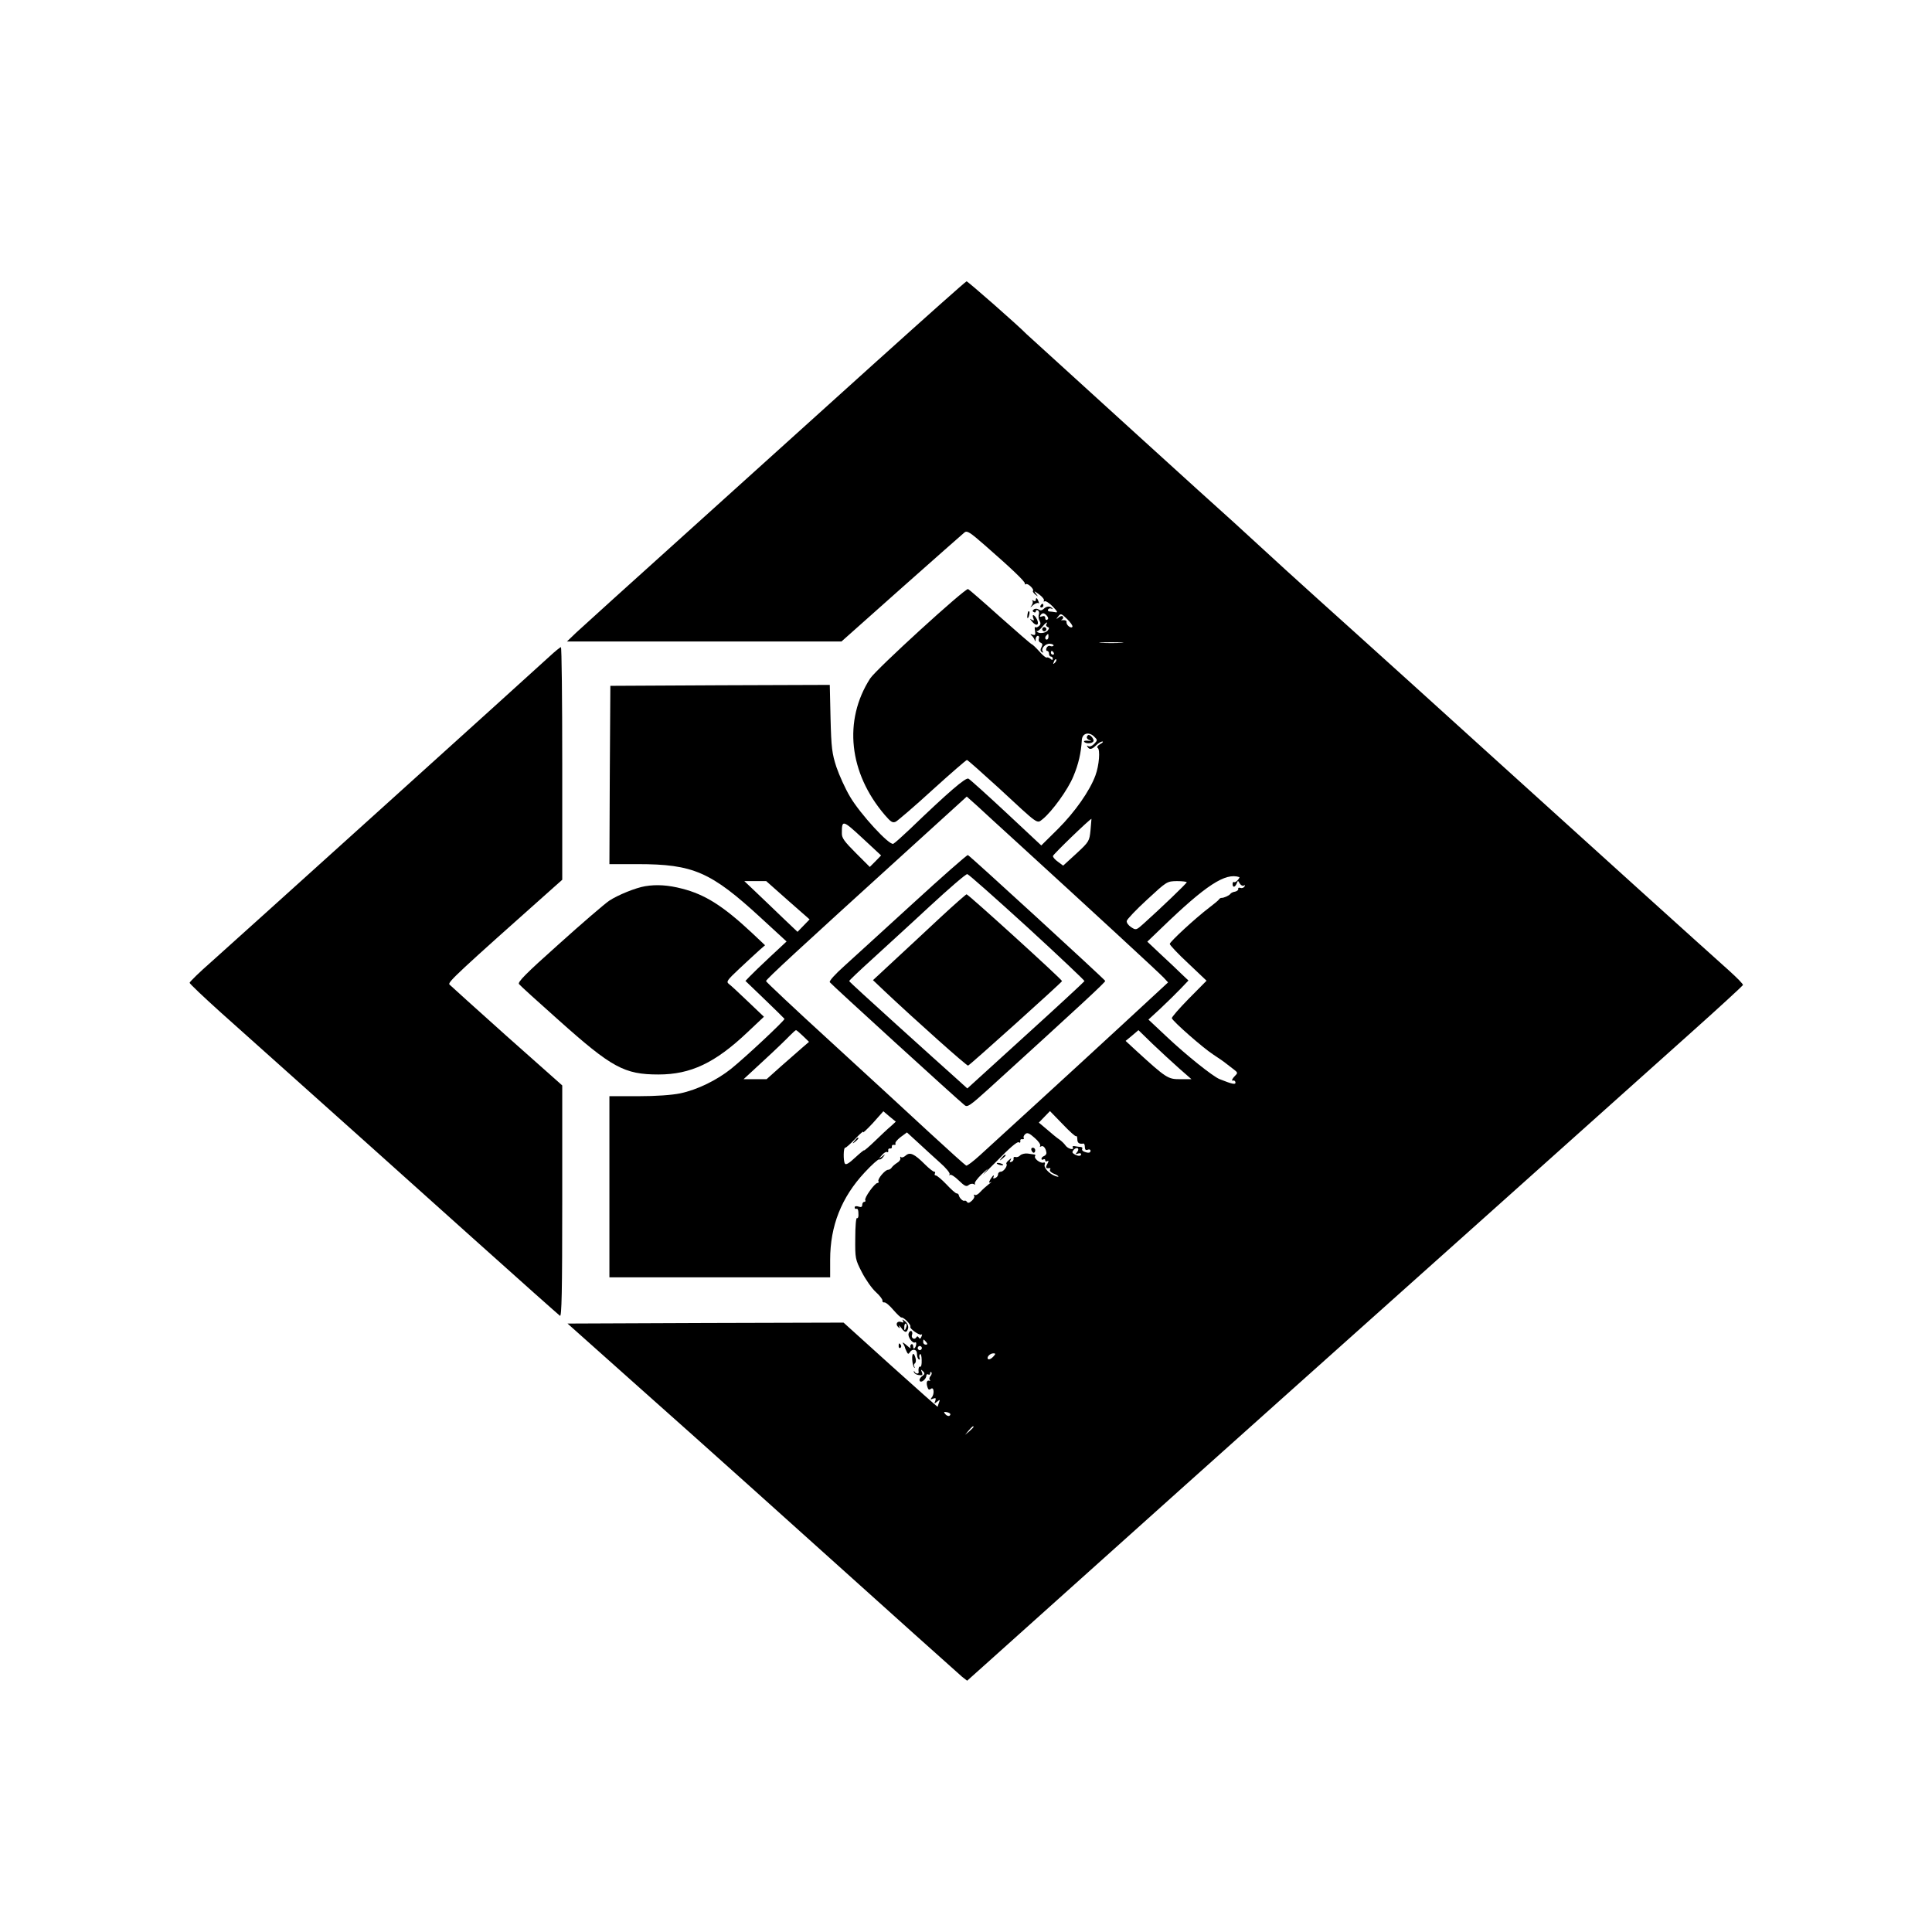 <?xml version="1.0" standalone="no"?>
<!DOCTYPE svg PUBLIC "-//W3C//DTD SVG 20010904//EN"
 "http://www.w3.org/TR/2001/REC-SVG-20010904/DTD/svg10.dtd">
<svg version="1.0" xmlns="http://www.w3.org/2000/svg"
 width="1024pt" height="1024pt" viewBox="0 0 1024 1024"
 preserveAspectRatio="xMidYMid meet">

<g transform="translate(0,1024) scale(0.1,-0.1)"
fill="#000000" stroke="none">
<path d="M4654 8332 c-254 -229 -706 -637 -1005 -907 -299 -269 -566 -511
-594 -537 l-50 -48 728 0 727 0 318 283 c175 155 325 288 334 295 14 11 29 1
109 -69 141 -123 214 -193 211 -202 -1 -5 2 -6 6 -3 10 6 45 -28 37 -36 -3 -3
3 -11 12 -19 17 -13 17 -13 3 5 -12 16 -9 15 17 -4 18 -13 29 -28 26 -33 -3
-6 -2 -7 4 -4 5 3 25 -9 43 -28 25 -26 28 -33 14 -30 -11 2 -25 4 -32 4 -7 1
-10 6 -7 11 4 6 12 7 18 4 7 -4 8 -3 4 2 -12 13 -30 12 -46 -4 -9 -8 -17 -9
-25 -3 -6 5 -18 6 -25 2 -9 -6 -10 -11 -2 -15 6 -4 11 -2 11 4 0 6 5 8 11 5 6
-4 8 -14 5 -22 -3 -8 -2 -23 4 -33 7 -13 6 -21 -4 -29 -7 -6 -16 -8 -19 -5 -3
4 -4 -5 -1 -20 3 -21 1 -24 -13 -20 -11 4 -14 3 -7 -3 6 -4 14 -15 17 -23 4
-12 6 -11 6 3 1 9 6 17 12 17 6 0 8 -7 5 -15 -3 -9 1 -18 9 -21 11 -5 12 -11
5 -24 -7 -13 -6 -21 2 -26 7 -4 10 -4 6 1 -14 15 12 45 37 43 13 -1 21 -6 19
-10 -3 -4 -11 -5 -18 -2 -7 3 -16 -2 -19 -10 -4 -9 -2 -16 3 -16 6 0 10 -7 10
-15 0 -8 5 -15 10 -15 6 0 10 -5 10 -11 0 -8 -4 -9 -13 0 -8 6 -16 8 -19 6 -3
-3 -21 11 -39 32 -19 21 -37 38 -40 38 -3 0 -78 65 -168 145 -89 80 -165 146
-170 148 -16 5 -487 -425 -519 -474 -143 -223 -113 -501 78 -724 32 -37 41
-43 58 -35 11 6 99 81 195 169 96 87 178 158 182 158 4 0 79 -67 168 -148 218
-202 201 -190 234 -165 49 40 133 155 162 226 27 64 41 124 45 194 3 34 35 44
63 19 21 -20 21 -21 3 -40 -11 -12 -24 -17 -31 -13 -8 5 -10 4 -5 -3 10 -17
23 -15 46 8 11 11 26 20 33 20 6 -1 1 -7 -12 -14 -14 -8 -19 -16 -13 -20 14
-9 8 -92 -12 -146 -30 -82 -109 -194 -198 -283 l-89 -88 -185 173 c-102 95
-193 177 -201 181 -14 8 -104 -69 -311 -268 -40 -38 -79 -73 -87 -77 -20 -12
-177 159 -230 250 -25 42 -57 113 -72 157 -23 71 -27 100 -31 258 l-4 177
-582 -2 -581 -3 -3 -472 -2 -473 150 0 c294 0 388 -41 652 -284 l137 -126 -87
-81 c-48 -45 -97 -92 -109 -105 l-22 -23 102 -98 c56 -54 103 -100 105 -103 3
-7 -205 -202 -282 -264 -76 -61 -180 -112 -271 -131 -44 -9 -127 -15 -222 -15
l-153 0 0 -480 0 -480 585 0 585 0 0 93 c0 180 60 331 183 463 38 41 73 72 77
69 4 -3 14 3 21 13 13 16 12 16 -6 2 -20 -14 -20 -14 -1 7 10 13 23 20 28 17
4 -3 7 0 6 8 -2 7 3 12 9 11 7 -2 12 3 10 10 -1 6 4 11 11 9 8 -1 11 2 8 7 -3
5 9 20 27 34 l34 25 59 -54 c32 -30 85 -78 116 -106 32 -28 55 -56 51 -62 -3
-6 -2 -8 2 -3 5 4 26 -9 46 -29 32 -31 41 -35 53 -25 8 7 21 9 27 5 7 -4 9 -3
6 3 -3 5 13 27 36 49 41 38 41 38 12 4 -17 -19 15 12 71 69 63 65 105 101 113
97 7 -5 10 -2 9 6 -2 7 3 12 10 10 8 -1 11 2 8 7 -3 5 1 14 8 20 11 10 22 5
50 -20 20 -17 33 -36 29 -42 -3 -5 -1 -7 5 -3 11 7 25 -9 28 -32 2 -7 -4 -16
-12 -19 -8 -3 -14 -9 -14 -15 0 -5 5 -6 10 -3 6 3 10 1 10 -5 0 -6 5 -8 11 -4
8 4 8 0 0 -15 -11 -20 -8 -25 12 -22 5 1 6 -3 2 -9 -3 -5 5 -14 19 -20 29 -11
36 -23 9 -13 -31 11 -62 44 -56 60 4 10 1 14 -7 11 -16 -5 -51 22 -44 34 3 4
2 8 -3 9 -4 0 -20 3 -35 5 -14 2 -32 -2 -40 -9 -7 -8 -19 -12 -26 -9 -7 2 -11
-2 -10 -8 2 -7 -3 -15 -11 -18 -10 -3 -11 0 -5 9 6 12 5 12 -9 0 -10 -8 -15
-16 -13 -19 9 -9 -14 -42 -29 -42 -8 0 -15 -6 -15 -14 0 -8 -7 -17 -16 -20 -8
-3 -12 -2 -9 4 3 6 4 10 1 10 -3 0 -10 -10 -17 -21 -9 -17 -8 -20 3 -15 7 4 2
-1 -12 -11 -13 -10 -33 -28 -44 -40 -10 -12 -24 -20 -29 -16 -6 3 -7 1 -4 -4
4 -6 -2 -18 -12 -27 -13 -12 -21 -14 -26 -6 -3 5 -9 8 -13 6 -8 -4 -27 14 -30
29 -1 6 -6 10 -12 10 -5 0 -29 21 -54 48 -25 26 -50 47 -56 47 -6 0 -8 4 -5
10 3 6 2 10 -4 10 -5 0 -27 17 -49 39 -56 56 -79 66 -101 47 -10 -9 -21 -13
-25 -9 -4 5 -6 2 -4 -5 2 -8 -6 -19 -17 -25 -11 -7 -24 -18 -28 -24 -4 -7 -13
-13 -20 -13 -16 0 -58 -50 -51 -61 3 -5 0 -9 -5 -9 -15 0 -72 -80 -65 -91 3
-5 0 -9 -5 -9 -6 0 -11 -7 -11 -16 0 -11 -6 -14 -20 -9 -11 4 -20 2 -20 -4 0
-6 3 -10 8 -8 9 3 12 -6 12 -34 0 -11 -4 -18 -8 -15 -5 3 -9 -45 -9 -106 -1
-108 0 -113 35 -181 20 -39 53 -86 74 -105 20 -18 36 -39 35 -45 -1 -7 3 -11
10 -10 6 2 28 -16 48 -40 20 -23 39 -41 43 -40 11 3 52 -39 47 -48 -7 -10 50
-50 59 -42 4 4 4 -1 0 -11 -5 -12 -9 -14 -14 -6 -6 9 -9 9 -14 1 -10 -15 -29
-2 -22 15 3 7 1 16 -3 19 -5 3 -12 -2 -15 -12 -7 -17 21 -56 34 -48 10 6 7
-22 -3 -31 -4 -4 -7 0 -7 10 0 9 -5 14 -10 11 -6 -4 -7 -12 -4 -18 4 -7 -5 -1
-21 13 -16 14 -24 18 -19 10 5 -8 9 -17 10 -20 0 -3 4 -13 9 -23 6 -14 10 -15
16 -6 14 23 39 19 39 -6 0 -13 4 -27 10 -30 5 -3 7 0 4 8 -3 8 -2 17 3 20 4 3
8 -12 8 -33 1 -21 -3 -36 -7 -34 -7 5 -12 -10 -9 -28 2 -12 -17 -10 -22 2 -3
6 -4 5 -3 -2 1 -7 13 -15 26 -16 19 -3 22 0 16 15 -6 15 -5 16 6 5 11 -11 10
-16 -6 -27 -10 -8 -15 -19 -11 -24 7 -13 35 10 35 29 0 6 5 8 10 5 6 -3 10 -1
10 6 0 7 3 9 6 6 4 -4 2 -13 -4 -20 -7 -8 -8 -17 -4 -21 4 -4 3 -6 -3 -4 -13
4 -17 -11 -9 -35 4 -13 9 -15 18 -8 16 13 20 -28 4 -46 -8 -11 -7 -12 7 -6 15
5 17 3 12 -12 -7 -16 -5 -16 10 -4 15 12 16 12 10 -4 -4 -10 -7 -21 -7 -23 0
-3 -112 97 -250 221 l-249 225 -732 -2 -731 -3 388 -346 c348 -309 752 -672
1448 -1298 126 -113 241 -216 255 -228 l27 -21 85 76 c933 837 1376 1234 1619
1451 428 382 1819 1627 2135 1910 149 133 271 246 273 250 2 5 -32 39 -74 77
-140 125 -711 641 -1244 1124 -288 261 -618 560 -734 664 -116 104 -283 255
-371 335 -88 81 -212 194 -275 252 -64 57 -289 261 -500 453 -507 461 -594
540 -600 546 -38 40 -311 280 -317 279 -4 0 -215 -188 -469 -417z m895 -1356
c8 -10 9 -16 1 -21 -5 -3 -10 1 -10 9 0 10 -6 13 -17 9 -11 -4 -14 -3 -9 5 10
16 21 15 35 -2z m135 -58 c-7 -12 -34 10 -31 25 1 7 -7 11 -18 10 -11 -1 -14
0 -7 3 6 3 9 10 6 15 -3 6 -12 5 -22 -3 -15 -12 -16 -11 -3 5 13 17 16 16 47
-14 18 -18 31 -36 28 -41z m-138 13 c-4 -5 0 -11 6 -14 10 -3 10 -7 1 -19 -13
-15 -48 -18 -58 -5 -3 4 -2 5 1 2 4 -2 15 7 26 20 19 24 35 35 24 16z m11 -66
c0 -8 -4 -15 -9 -15 -10 0 -11 14 -1 23 9 10 10 9 10 -8z m386 -32 c-29 -2
-77 -2 -105 0 -29 2 -6 3 52 3 58 0 81 -1 53 -3z m-358 -53 c3 -5 1 -10 -4
-10 -6 0 -11 5 -11 10 0 6 2 10 4 10 3 0 8 -4 11 -10z m6 -53 c-10 -9 -11 -8
-5 6 3 10 9 15 12 12 3 -3 0 -11 -7 -18z m-196 -956 c369 -337 752 -690 773
-713 l23 -25 -238 -220 c-131 -121 -341 -314 -467 -429 -126 -115 -257 -235
-292 -267 -35 -32 -68 -57 -73 -55 -5 2 -94 82 -198 178 -104 96 -340 314
-526 484 -185 169 -337 312 -337 316 0 9 168 164 745 688 l319 290 56 -50 c30
-28 127 -117 215 -197z m385 69 c-6 -58 -7 -61 -75 -124 l-70 -64 -27 20 c-16
11 -28 25 -27 31 0 8 196 197 204 197 0 0 -2 -27 -5 -60z m-1140 -165 l-30
-30 -74 74 c-61 61 -75 80 -74 105 0 72 4 71 109 -26 l99 -92 -30 -31z m1929
-84 c2 0 -2 -8 -9 -16 -7 -8 -16 -13 -19 -10 -4 2 -8 -2 -8 -10 0 -21 13 -19
22 3 6 16 7 16 16 -1 6 -9 15 -14 21 -11 7 5 8 2 4 -5 -5 -7 -14 -10 -22 -7
-8 3 -13 0 -11 -6 1 -5 -7 -12 -17 -14 -10 -1 -22 -7 -25 -12 -6 -9 -36 -22
-47 -21 -4 0 -10 -3 -13 -8 -3 -5 -26 -24 -51 -43 -74 -56 -210 -182 -210
-193 0 -6 44 -53 98 -103 l97 -92 -94 -95 c-51 -52 -92 -99 -90 -104 8 -19
165 -157 219 -192 31 -20 62 -42 70 -49 8 -6 26 -20 39 -30 22 -17 22 -19 7
-34 -17 -17 -21 -30 -8 -25 4 1 8 -3 10 -8 3 -16 -15 -12 -83 15 -35 13 -177
127 -279 223 l-99 93 64 59 c35 33 83 80 106 104 l42 44 -38 36 c-20 20 -69
66 -109 103 l-71 67 77 74 c234 226 337 293 411 268z m-2393 -123 l115 -101
-32 -33 -32 -33 -81 77 c-45 43 -108 104 -141 135 l-60 57 58 0 58 0 115 -102z
m2114 96 c0 -6 -139 -139 -227 -218 -41 -37 -42 -37 -68 -20 -14 9 -25 24 -23
33 2 9 50 60 108 113 105 97 105 97 158 98 28 0 52 -3 52 -6z m-2034 -815 l32
-31 -36 -31 c-21 -18 -71 -62 -113 -99 l-76 -68 -61 0 -61 0 107 99 c59 54
120 113 136 130 17 17 32 31 35 31 3 0 19 -14 37 -31z m1994 -172 l65 -57 -60
0 c-65 0 -73 5 -235 153 l-54 50 34 28 34 29 75 -73 c42 -40 105 -98 141 -130z
m-1528 -306 c-15 -12 -53 -48 -84 -78 -32 -31 -58 -53 -58 -50 0 3 -21 -14
-47 -38 -33 -31 -50 -41 -55 -32 -9 15 -8 87 2 84 4 -1 28 21 54 48 26 28 45
43 41 35 -3 -8 19 13 51 47 l56 63 33 -28 33 -27 -26 -24z m982 -53 c3 3 6 -4
6 -16 0 -20 10 -27 33 -23 4 0 7 -8 7 -19 0 -13 5 -18 15 -14 8 4 15 1 15 -5
0 -12 -11 -14 -34 -5 -9 3 -13 10 -10 15 3 5 -1 9 -8 10 -7 0 -21 2 -31 4 -9
2 -15 -1 -11 -6 10 -17 -25 -9 -38 9 -7 10 -22 25 -34 33 -11 7 -40 31 -64 52
l-44 37 30 31 29 30 67 -69 c37 -39 69 -68 72 -64z m5 -84 c-10 -12 -9 -13 5
-8 9 3 16 2 16 -4 0 -11 -18 -11 -38 2 -10 6 -10 11 -1 22 6 7 15 11 21 8 5
-3 4 -12 -3 -20z m-800 -1007 c8 -10 7 -14 -2 -14 -8 0 -14 6 -14 14 0 7 1 13
2 13 2 0 8 -6 14 -13z m-25 -38 c-3 -5 -10 -7 -15 -3 -5 3 -7 10 -3 15 3 5 10
7 15 3 5 -3 7 -10 3 -15z m380 -40 c-9 -10 -21 -16 -26 -13 -12 8 8 31 27 31
13 0 13 -3 -1 -18z m-229 -301 c4 -3 2 -9 -3 -12 -5 -3 -15 1 -21 8 -10 11 -9
14 3 12 9 -1 18 -5 21 -8z m125 -71 c0 -2 -10 -12 -22 -23 l-23 -19 19 23 c18
21 26 27 26 19z"/>
<path d="M5526 6911 c-4 -5 -2 -12 3 -15 5 -4 12 -2 15 3 4 5 2 12 -3 15 -5 4
-12 2 -15 -3z"/>
<path d="M4840 5453 c-155 -142 -320 -292 -365 -333 -48 -43 -81 -79 -77 -86
6 -10 675 -620 715 -652 14 -12 29 -2 125 85 497 452 622 568 620 574 -4 9
-717 663 -728 667 -4 2 -135 -113 -290 -255z m605 -127 c168 -154 304 -283
303 -286 -2 -4 -142 -134 -312 -288 l-309 -281 -63 57 c-35 31 -176 158 -313
282 -137 124 -250 227 -250 230 -1 3 52 53 117 112 64 59 203 185 307 282 105
97 195 175 202 173 7 -1 150 -128 318 -281z"/>
<path d="M4984 5377 c-72 -67 -181 -169 -244 -227 l-113 -105 59 -56 c172
-162 438 -399 445 -397 11 4 498 442 498 448 1 8 -497 460 -506 460 -4 -1 -67
-56 -139 -123z"/>
<path d="M4529 4193 c-13 -16 -12 -17 4 -4 16 13 21 21 13 21 -2 0 -10 -8 -17
-17z"/>
<path d="M5490 7059 c0 -5 -6 -7 -12 -3 -7 4 -10 4 -6 -1 4 -4 2 -15 -4 -24
-10 -12 -7 -12 8 2 11 9 24 14 28 10 4 -4 4 0 0 10 -7 19 -14 22 -14 6z"/>
<path d="M5515 7030 c-3 -5 -1 -10 4 -10 6 0 11 5 11 10 0 6 -2 10 -4 10 -3 0
-8 -4 -11 -10z"/>
<path d="M5449 6998 c-5 -18 -6 -38 -1 -34 7 8 12 36 6 36 -2 0 -4 -1 -5 -2z"/>
<path d="M5477 6963 c5 -12 3 -14 -8 -8 -12 8 -12 6 0 -8 22 -28 41 -22 28 8
-13 27 -30 35 -20 8z"/>
<path d="M2914 6762 c-114 -105 -1686 -1524 -1793 -1619 -64 -56 -116 -107
-116 -112 0 -5 75 -76 166 -158 91 -81 248 -222 350 -313 291 -260 512 -458
989 -886 245 -220 451 -403 458 -408 9 -6 12 126 12 607 l0 614 -294 261
c-161 144 -298 268 -304 274 -10 12 45 63 563 524 l35 31 0 617 c0 339 -3 616
-7 616 -5 -1 -31 -22 -59 -48z"/>
<path d="M5766 6343 c-11 -11 -6 -21 12 -27 9 -3 5 -4 -10 -2 -15 2 -25 -1
-22 -5 7 -12 41 -11 49 1 7 12 -20 42 -29 33z"/>
<path d="M3420 5543 c-50 -8 -146 -47 -191 -77 -25 -17 -146 -121 -267 -230
-176 -157 -220 -202 -211 -212 6 -8 101 -94 210 -191 282 -252 348 -288 529
-288 171 0 300 61 472 224 l87 82 -85 81 c-46 44 -92 87 -101 93 -15 12 -9 20
57 82 41 39 89 82 105 97 l30 26 -70 66 c-152 142 -248 203 -370 234 -73 19
-135 23 -195 13z"/>
<path d="M5467 4143 c3 -7 8 -13 12 -13 4 0 8 6 8 13 0 8 -6 14 -13 14 -7 0
-10 -6 -7 -14z"/>
<path d="M5309 4103 c-13 -16 -12 -17 4 -4 9 7 17 15 17 17 0 8 -8 3 -21 -13z"/>
<path d="M5284 4072 c4 -3 14 -7 22 -8 9 -1 13 0 10 4 -4 3 -14 7 -22 8 -9 1
-13 0 -10 -4z"/>
<path d="M4785 3241 c6 -11 4 -13 -8 -8 -21 8 -33 -11 -17 -26 10 -9 11 -9 6
3 -4 8 1 5 10 -7 20 -28 30 -29 37 -4 3 12 -3 27 -16 38 -12 10 -17 12 -12 4z
m18 -36 c-7 -21 -12 -19 -10 4 0 11 5 18 9 15 4 -3 5 -11 1 -19z"/>
<path d="M4763 3105 c0 -8 4 -12 9 -9 5 3 6 10 3 15 -9 13 -12 11 -12 -6z"/>
<path d="M4835 3034 c1 -19 6 -38 10 -42 5 -4 5 -2 1 5 -3 6 -2 14 3 17 5 3 7
15 4 26 -9 35 -20 31 -18 -6z"/>
</g>
</svg>
